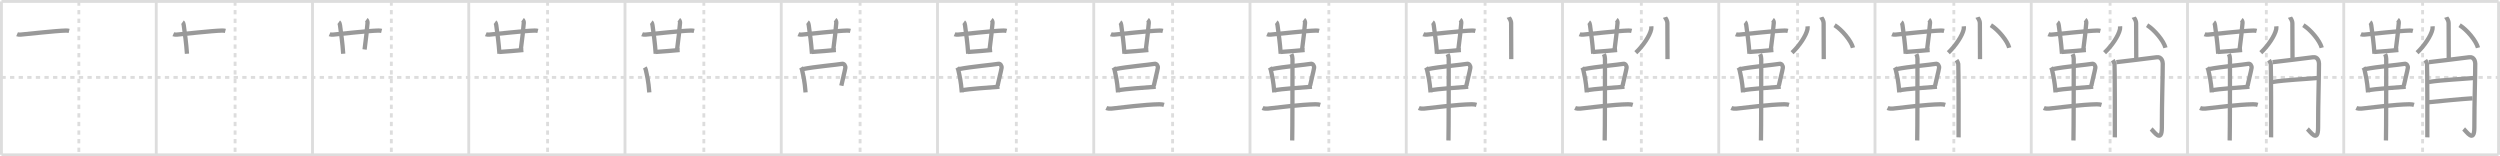 <svg width="1744px" height="109px" viewBox="0 0 1744 109" xmlns="http://www.w3.org/2000/svg" xmlns:xlink="http://www.w3.org/1999/xlink" xml:space="preserve" version="1.1" baseProfile="full">
<line x1="1" y1="1" x2="1743" y2="1" style="stroke:#ddd;stroke-width:2"></line>
<line x1="1" y1="1" x2="1" y2="108" style="stroke:#ddd;stroke-width:2"></line>
<line x1="1" y1="108" x2="1743" y2="108" style="stroke:#ddd;stroke-width:2"></line>
<line x1="1743" y1="1" x2="1743" y2="108" style="stroke:#ddd;stroke-width:2"></line>
<line x1="109" y1="1" x2="109" y2="108" style="stroke:#ddd;stroke-width:2"></line>
<line x1="218" y1="1" x2="218" y2="108" style="stroke:#ddd;stroke-width:2"></line>
<line x1="327" y1="1" x2="327" y2="108" style="stroke:#ddd;stroke-width:2"></line>
<line x1="436" y1="1" x2="436" y2="108" style="stroke:#ddd;stroke-width:2"></line>
<line x1="545" y1="1" x2="545" y2="108" style="stroke:#ddd;stroke-width:2"></line>
<line x1="654" y1="1" x2="654" y2="108" style="stroke:#ddd;stroke-width:2"></line>
<line x1="763" y1="1" x2="763" y2="108" style="stroke:#ddd;stroke-width:2"></line>
<line x1="872" y1="1" x2="872" y2="108" style="stroke:#ddd;stroke-width:2"></line>
<line x1="981" y1="1" x2="981" y2="108" style="stroke:#ddd;stroke-width:2"></line>
<line x1="1090" y1="1" x2="1090" y2="108" style="stroke:#ddd;stroke-width:2"></line>
<line x1="1199" y1="1" x2="1199" y2="108" style="stroke:#ddd;stroke-width:2"></line>
<line x1="1308" y1="1" x2="1308" y2="108" style="stroke:#ddd;stroke-width:2"></line>
<line x1="1417" y1="1" x2="1417" y2="108" style="stroke:#ddd;stroke-width:2"></line>
<line x1="1526" y1="1" x2="1526" y2="108" style="stroke:#ddd;stroke-width:2"></line>
<line x1="1635" y1="1" x2="1635" y2="108" style="stroke:#ddd;stroke-width:2"></line>
<line x1="1" y1="54" x2="1743" y2="54" style="stroke:#ddd;stroke-width:2;stroke-dasharray:3 3"></line>
<line x1="55" y1="1" x2="55" y2="108" style="stroke:#ddd;stroke-width:2;stroke-dasharray:3 3"></line>
<line x1="164" y1="1" x2="164" y2="108" style="stroke:#ddd;stroke-width:2;stroke-dasharray:3 3"></line>
<line x1="273" y1="1" x2="273" y2="108" style="stroke:#ddd;stroke-width:2;stroke-dasharray:3 3"></line>
<line x1="382" y1="1" x2="382" y2="108" style="stroke:#ddd;stroke-width:2;stroke-dasharray:3 3"></line>
<line x1="491" y1="1" x2="491" y2="108" style="stroke:#ddd;stroke-width:2;stroke-dasharray:3 3"></line>
<line x1="600" y1="1" x2="600" y2="108" style="stroke:#ddd;stroke-width:2;stroke-dasharray:3 3"></line>
<line x1="709" y1="1" x2="709" y2="108" style="stroke:#ddd;stroke-width:2;stroke-dasharray:3 3"></line>
<line x1="818" y1="1" x2="818" y2="108" style="stroke:#ddd;stroke-width:2;stroke-dasharray:3 3"></line>
<line x1="927" y1="1" x2="927" y2="108" style="stroke:#ddd;stroke-width:2;stroke-dasharray:3 3"></line>
<line x1="1036" y1="1" x2="1036" y2="108" style="stroke:#ddd;stroke-width:2;stroke-dasharray:3 3"></line>
<line x1="1145" y1="1" x2="1145" y2="108" style="stroke:#ddd;stroke-width:2;stroke-dasharray:3 3"></line>
<line x1="1254" y1="1" x2="1254" y2="108" style="stroke:#ddd;stroke-width:2;stroke-dasharray:3 3"></line>
<line x1="1363" y1="1" x2="1363" y2="108" style="stroke:#ddd;stroke-width:2;stroke-dasharray:3 3"></line>
<line x1="1472" y1="1" x2="1472" y2="108" style="stroke:#ddd;stroke-width:2;stroke-dasharray:3 3"></line>
<line x1="1581" y1="1" x2="1581" y2="108" style="stroke:#ddd;stroke-width:2;stroke-dasharray:3 3"></line>
<line x1="1690" y1="1" x2="1690" y2="108" style="stroke:#ddd;stroke-width:2;stroke-dasharray:3 3"></line>
<path d="M11.9,23.88c0.62,0.27,1.77,0.31,2.4,0.27c3.27-0.24,24.84-2.71,31.72-2.83c1.04-0.02,1.67,0.13,2.19,0.26" style="fill:none;stroke:#999;stroke-width:3"></path>

<path d="M120.9,23.88c0.62,0.27,1.77,0.31,2.4,0.27c3.27-0.24,24.84-2.71,31.72-2.83c1.04-0.02,1.67,0.13,2.19,0.26" style="fill:none;stroke:#999;stroke-width:3"></path>
<path d="M127.35,15.46c0.47,0.33,0.75,1.48,0.84,2.14c0.81,5.9,1.73,12.44,2.23,19.9" style="fill:none;stroke:#999;stroke-width:3"></path>

<path d="M229.9,23.88c0.62,0.27,1.77,0.31,2.4,0.27c3.27-0.24,24.84-2.71,31.72-2.83c1.04-0.02,1.67,0.13,2.19,0.26" style="fill:none;stroke:#999;stroke-width:3"></path>
<path d="M236.35,15.46c0.47,0.33,0.75,1.48,0.84,2.14c0.81,5.9,1.73,12.44,2.23,19.9" style="fill:none;stroke:#999;stroke-width:3"></path>
<path d="M255.56,13.75c0.46,0.33,0.9,1.47,0.84,2.14c-0.65,6.86-0.83,9.42-2.07,18.63" style="fill:none;stroke:#999;stroke-width:3"></path>

<path d="M338.9,23.88c0.62,0.27,1.77,0.31,2.4,0.27c3.27-0.24,24.84-2.71,31.72-2.83c1.04-0.02,1.67,0.13,2.19,0.26" style="fill:none;stroke:#999;stroke-width:3"></path>
<path d="M345.35,15.46c0.47,0.33,0.75,1.48,0.84,2.14c0.81,5.9,1.73,12.44,2.23,19.9" style="fill:none;stroke:#999;stroke-width:3"></path>
<path d="M364.56,13.75c0.46,0.33,0.9,1.47,0.84,2.14c-0.65,6.86-0.83,9.42-2.07,18.63" style="fill:none;stroke:#999;stroke-width:3"></path>
<path d="M348.33,36.25c1.77,0,15.18-1.23,16.77-1.37" style="fill:none;stroke:#999;stroke-width:3"></path>

<path d="M447.9,23.88c0.62,0.27,1.77,0.31,2.4,0.27c3.27-0.24,24.84-2.71,31.72-2.83c1.04-0.02,1.67,0.13,2.19,0.26" style="fill:none;stroke:#999;stroke-width:3"></path>
<path d="M454.35,15.46c0.47,0.33,0.75,1.48,0.84,2.14c0.81,5.9,1.73,12.44,2.23,19.9" style="fill:none;stroke:#999;stroke-width:3"></path>
<path d="M473.56,13.75c0.46,0.33,0.9,1.47,0.84,2.14c-0.65,6.86-0.83,9.42-2.07,18.63" style="fill:none;stroke:#999;stroke-width:3"></path>
<path d="M457.33,36.25c1.77,0,15.18-1.23,16.77-1.37" style="fill:none;stroke:#999;stroke-width:3"></path>
<path d="M449.76,47.1c0.29,0.47,0.58,0.86,0.7,1.45c0.99,4.66,1.83,7.53,2.5,15.91" style="fill:none;stroke:#999;stroke-width:3"></path>

<path d="M556.9,23.88c0.62,0.27,1.77,0.31,2.4,0.27c3.27-0.24,24.84-2.71,31.72-2.83c1.04-0.02,1.67,0.13,2.19,0.26" style="fill:none;stroke:#999;stroke-width:3"></path>
<path d="M563.35,15.46c0.47,0.33,0.75,1.48,0.84,2.14c0.81,5.9,1.73,12.44,2.23,19.9" style="fill:none;stroke:#999;stroke-width:3"></path>
<path d="M582.56,13.75c0.46,0.33,0.9,1.47,0.84,2.14c-0.65,6.86-0.83,9.42-2.07,18.63" style="fill:none;stroke:#999;stroke-width:3"></path>
<path d="M566.33,36.25c1.77,0,15.18-1.23,16.77-1.37" style="fill:none;stroke:#999;stroke-width:3"></path>
<path d="M558.76,47.1c0.29,0.47,0.58,0.86,0.7,1.45c0.99,4.66,1.83,7.53,2.5,15.91" style="fill:none;stroke:#999;stroke-width:3"></path>
<path d="M559.98,48.21c8.4-1.71,23.92-3.03,27.52-3.69c1.32-0.24,2.43,1.45,2.2,2.85c-0.47,2.88-1.75,7.38-2.78,12.4" style="fill:none;stroke:#999;stroke-width:3"></path>

<path d="M665.9,23.88c0.62,0.27,1.77,0.31,2.4,0.27c3.27-0.24,24.84-2.71,31.72-2.83c1.04-0.02,1.67,0.13,2.19,0.26" style="fill:none;stroke:#999;stroke-width:3"></path>
<path d="M672.35,15.46c0.47,0.33,0.75,1.48,0.84,2.14c0.81,5.9,1.73,12.44,2.23,19.9" style="fill:none;stroke:#999;stroke-width:3"></path>
<path d="M691.56,13.75c0.46,0.33,0.9,1.47,0.84,2.14c-0.65,6.86-0.83,9.42-2.07,18.63" style="fill:none;stroke:#999;stroke-width:3"></path>
<path d="M675.33,36.25c1.77,0,15.18-1.23,16.77-1.37" style="fill:none;stroke:#999;stroke-width:3"></path>
<path d="M667.76,47.1c0.29,0.47,0.58,0.86,0.7,1.45c0.99,4.66,1.83,7.53,2.5,15.91" style="fill:none;stroke:#999;stroke-width:3"></path>
<path d="M668.98,48.21c8.4-1.71,23.92-3.03,27.52-3.69c1.32-0.24,2.43,1.45,2.2,2.85c-0.47,2.88-1.75,7.38-2.78,12.4" style="fill:none;stroke:#999;stroke-width:3"></path>
<path d="M671.25,62.88c4.23-0.75,19-1.88,25.98-2.38" style="fill:none;stroke:#999;stroke-width:3"></path>

<path d="M774.9,23.88c0.62,0.27,1.77,0.31,2.4,0.27c3.27-0.24,24.84-2.71,31.72-2.83c1.04-0.02,1.67,0.13,2.19,0.26" style="fill:none;stroke:#999;stroke-width:3"></path>
<path d="M781.35,15.46c0.47,0.33,0.75,1.48,0.84,2.14c0.81,5.9,1.73,12.44,2.23,19.9" style="fill:none;stroke:#999;stroke-width:3"></path>
<path d="M800.56,13.75c0.46,0.33,0.9,1.47,0.84,2.14c-0.65,6.86-0.83,9.42-2.07,18.63" style="fill:none;stroke:#999;stroke-width:3"></path>
<path d="M784.33,36.25c1.77,0,15.18-1.23,16.77-1.37" style="fill:none;stroke:#999;stroke-width:3"></path>
<path d="M776.76,47.1c0.29,0.47,0.58,0.86,0.7,1.45c0.99,4.66,1.83,7.53,2.5,15.91" style="fill:none;stroke:#999;stroke-width:3"></path>
<path d="M777.98,48.21c8.4-1.71,23.92-3.03,27.52-3.69c1.32-0.24,2.43,1.45,2.2,2.85c-0.47,2.88-1.75,7.38-2.78,12.4" style="fill:none;stroke:#999;stroke-width:3"></path>
<path d="M780.25,62.88c4.23-0.75,19-1.88,25.98-2.38" style="fill:none;stroke:#999;stroke-width:3"></path>
<path d="M771.75,75.33c0.93,0.44,2.63,0.54,3.56,0.44c7.52-0.81,22.94-2.84,33.44-3.03c1.55-0.03,2.47,0.21,3.25,0.43" style="fill:none;stroke:#999;stroke-width:3"></path>

<path d="M883.9,23.88c0.62,0.27,1.77,0.31,2.4,0.27c3.27-0.24,24.84-2.71,31.72-2.83c1.04-0.02,1.67,0.13,2.19,0.26" style="fill:none;stroke:#999;stroke-width:3"></path>
<path d="M890.35,15.46c0.47,0.33,0.75,1.48,0.84,2.14c0.81,5.9,1.73,12.44,2.23,19.9" style="fill:none;stroke:#999;stroke-width:3"></path>
<path d="M909.56,13.75c0.46,0.33,0.9,1.47,0.84,2.14c-0.65,6.86-0.83,9.42-2.07,18.63" style="fill:none;stroke:#999;stroke-width:3"></path>
<path d="M893.33,36.25c1.77,0,15.18-1.23,16.77-1.37" style="fill:none;stroke:#999;stroke-width:3"></path>
<path d="M885.76,47.1c0.29,0.47,0.58,0.86,0.7,1.45c0.99,4.66,1.83,7.53,2.5,15.91" style="fill:none;stroke:#999;stroke-width:3"></path>
<path d="M886.98,48.21c8.4-1.71,23.92-3.03,27.52-3.69c1.32-0.24,2.43,1.45,2.2,2.85c-0.47,2.88-1.75,7.38-2.78,12.4" style="fill:none;stroke:#999;stroke-width:3"></path>
<path d="M889.25,62.88c4.23-0.75,19-1.88,25.98-2.38" style="fill:none;stroke:#999;stroke-width:3"></path>
<path d="M880.75,75.33c0.93,0.44,2.63,0.54,3.56,0.44c7.52-0.81,22.94-2.84,33.44-3.03c1.55-0.03,2.47,0.21,3.25,0.43" style="fill:none;stroke:#999;stroke-width:3"></path>
<path d="M900.82,37.75c0.53,1,0.81,2.23,0.81,3.25c0,8.5,0,50.75-0.19,57" style="fill:none;stroke:#999;stroke-width:3"></path>

<path d="M992.9,23.88c0.62,0.27,1.77,0.31,2.4,0.27c3.27-0.24,24.84-2.71,31.72-2.83c1.04-0.02,1.67,0.13,2.19,0.26" style="fill:none;stroke:#999;stroke-width:3"></path>
<path d="M999.35,15.46c0.47,0.33,0.75,1.48,0.84,2.14c0.81,5.9,1.73,12.44,2.23,19.9" style="fill:none;stroke:#999;stroke-width:3"></path>
<path d="M1018.56,13.75c0.46,0.33,0.9,1.47,0.84,2.14c-0.65,6.86-0.83,9.42-2.07,18.63" style="fill:none;stroke:#999;stroke-width:3"></path>
<path d="M1002.33,36.25c1.77,0,15.18-1.23,16.77-1.37" style="fill:none;stroke:#999;stroke-width:3"></path>
<path d="M994.76,47.1c0.29,0.47,0.58,0.86,0.7,1.45c0.99,4.66,1.83,7.53,2.5,15.91" style="fill:none;stroke:#999;stroke-width:3"></path>
<path d="M995.98,48.21c8.4-1.71,23.92-3.03,27.52-3.69c1.32-0.24,2.43,1.45,2.2,2.85c-0.47,2.88-1.75,7.38-2.78,12.4" style="fill:none;stroke:#999;stroke-width:3"></path>
<path d="M998.25,62.88c4.23-0.75,19-1.88,25.98-2.38" style="fill:none;stroke:#999;stroke-width:3"></path>
<path d="M989.75,75.33c0.93,0.44,2.63,0.54,3.56,0.44c7.52-0.81,22.94-2.84,33.44-3.03c1.55-0.03,2.47,0.21,3.25,0.43" style="fill:none;stroke:#999;stroke-width:3"></path>
<path d="M1009.82,37.75c0.53,1,0.81,2.23,0.81,3.25c0,8.5,0,50.75-0.19,57" style="fill:none;stroke:#999;stroke-width:3"></path>
<path d="M1052.49,12c0.12,0.38,1.67,1.95,1.67,4.34c0,8.16,0.09,21.01,0.09,24.91" style="fill:none;stroke:#999;stroke-width:3"></path>

<path d="M1101.9,23.88c0.62,0.27,1.77,0.31,2.4,0.27c3.27-0.24,24.84-2.71,31.72-2.83c1.04-0.02,1.67,0.13,2.19,0.26" style="fill:none;stroke:#999;stroke-width:3"></path>
<path d="M1108.35,15.46c0.47,0.33,0.75,1.48,0.84,2.14c0.81,5.9,1.73,12.44,2.23,19.9" style="fill:none;stroke:#999;stroke-width:3"></path>
<path d="M1127.56,13.75c0.46,0.33,0.9,1.47,0.84,2.14c-0.65,6.86-0.83,9.42-2.07,18.63" style="fill:none;stroke:#999;stroke-width:3"></path>
<path d="M1111.33,36.25c1.77,0,15.18-1.23,16.77-1.37" style="fill:none;stroke:#999;stroke-width:3"></path>
<path d="M1103.76,47.1c0.29,0.47,0.58,0.86,0.7,1.45c0.99,4.66,1.83,7.53,2.5,15.91" style="fill:none;stroke:#999;stroke-width:3"></path>
<path d="M1104.98,48.21c8.4-1.71,23.92-3.03,27.52-3.69c1.32-0.24,2.43,1.45,2.2,2.85c-0.47,2.88-1.75,7.38-2.78,12.4" style="fill:none;stroke:#999;stroke-width:3"></path>
<path d="M1107.25,62.88c4.23-0.75,19-1.88,25.98-2.38" style="fill:none;stroke:#999;stroke-width:3"></path>
<path d="M1098.75,75.33c0.93,0.44,2.63,0.54,3.56,0.44c7.52-0.81,22.94-2.84,33.44-3.03c1.55-0.03,2.47,0.21,3.25,0.43" style="fill:none;stroke:#999;stroke-width:3"></path>
<path d="M1118.82,37.75c0.53,1,0.81,2.23,0.81,3.25c0,8.5,0,50.75-0.19,57" style="fill:none;stroke:#999;stroke-width:3"></path>
<path d="M1161.49,12c0.12,0.38,1.67,1.95,1.67,4.34c0,8.16,0.09,21.01,0.09,24.91" style="fill:none;stroke:#999;stroke-width:3"></path>
<path d="M1151.95,18.35c0.04,0.52,0.08,1.35-0.08,2.1c-0.95,4.44-5.55,11.42-10.74,16.31" style="fill:none;stroke:#999;stroke-width:3"></path>

<path d="M1210.9,23.88c0.62,0.27,1.77,0.31,2.4,0.27c3.27-0.24,24.84-2.71,31.72-2.83c1.04-0.02,1.67,0.13,2.19,0.26" style="fill:none;stroke:#999;stroke-width:3"></path>
<path d="M1217.35,15.46c0.47,0.33,0.75,1.48,0.84,2.14c0.81,5.9,1.73,12.44,2.23,19.9" style="fill:none;stroke:#999;stroke-width:3"></path>
<path d="M1236.56,13.75c0.46,0.33,0.9,1.47,0.84,2.14c-0.65,6.86-0.83,9.42-2.07,18.63" style="fill:none;stroke:#999;stroke-width:3"></path>
<path d="M1220.33,36.25c1.77,0,15.18-1.23,16.77-1.37" style="fill:none;stroke:#999;stroke-width:3"></path>
<path d="M1212.76,47.1c0.29,0.47,0.58,0.86,0.7,1.45c0.99,4.66,1.83,7.53,2.5,15.91" style="fill:none;stroke:#999;stroke-width:3"></path>
<path d="M1213.98,48.21c8.4-1.71,23.92-3.03,27.52-3.69c1.32-0.24,2.43,1.45,2.2,2.85c-0.47,2.88-1.75,7.38-2.78,12.4" style="fill:none;stroke:#999;stroke-width:3"></path>
<path d="M1216.25,62.88c4.23-0.75,19-1.88,25.98-2.38" style="fill:none;stroke:#999;stroke-width:3"></path>
<path d="M1207.75,75.33c0.93,0.44,2.63,0.54,3.56,0.44c7.52-0.81,22.94-2.84,33.44-3.03c1.55-0.03,2.47,0.21,3.25,0.43" style="fill:none;stroke:#999;stroke-width:3"></path>
<path d="M1227.82,37.75c0.53,1,0.81,2.23,0.81,3.25c0,8.5,0,50.75-0.19,57" style="fill:none;stroke:#999;stroke-width:3"></path>
<path d="M1270.49,12c0.12,0.38,1.67,1.95,1.67,4.34c0,8.16,0.09,21.01,0.09,24.91" style="fill:none;stroke:#999;stroke-width:3"></path>
<path d="M1260.95,18.35c0.04,0.52,0.08,1.35-0.08,2.1c-0.95,4.44-5.55,11.42-10.74,16.31" style="fill:none;stroke:#999;stroke-width:3"></path>
<path d="M1279.81,17.58c5.1,3.17,11.54,10.81,12.82,15.74" style="fill:none;stroke:#999;stroke-width:3"></path>

<path d="M1319.9,23.88c0.62,0.27,1.77,0.31,2.4,0.27c3.27-0.24,24.84-2.71,31.72-2.83c1.04-0.02,1.67,0.13,2.19,0.26" style="fill:none;stroke:#999;stroke-width:3"></path>
<path d="M1326.35,15.46c0.47,0.33,0.75,1.48,0.84,2.14c0.81,5.9,1.73,12.44,2.23,19.9" style="fill:none;stroke:#999;stroke-width:3"></path>
<path d="M1345.56,13.75c0.46,0.33,0.9,1.47,0.84,2.14c-0.65,6.86-0.83,9.42-2.07,18.63" style="fill:none;stroke:#999;stroke-width:3"></path>
<path d="M1329.33,36.25c1.77,0,15.18-1.23,16.77-1.37" style="fill:none;stroke:#999;stroke-width:3"></path>
<path d="M1321.76,47.1c0.29,0.47,0.58,0.86,0.7,1.45c0.99,4.66,1.83,7.53,2.5,15.91" style="fill:none;stroke:#999;stroke-width:3"></path>
<path d="M1322.98,48.21c8.4-1.71,23.92-3.03,27.52-3.69c1.32-0.24,2.43,1.45,2.2,2.85c-0.47,2.88-1.75,7.38-2.78,12.4" style="fill:none;stroke:#999;stroke-width:3"></path>
<path d="M1325.25,62.88c4.23-0.75,19-1.88,25.98-2.38" style="fill:none;stroke:#999;stroke-width:3"></path>
<path d="M1316.75,75.33c0.93,0.44,2.63,0.54,3.56,0.44c7.52-0.81,22.94-2.84,33.44-3.03c1.55-0.03,2.47,0.21,3.25,0.43" style="fill:none;stroke:#999;stroke-width:3"></path>
<path d="M1336.82,37.75c0.53,1,0.81,2.23,0.81,3.25c0,8.5,0,50.75-0.19,57" style="fill:none;stroke:#999;stroke-width:3"></path>
<path d="M1379.49,12c0.12,0.38,1.67,1.95,1.67,4.34c0,8.16,0.09,21.01,0.09,24.91" style="fill:none;stroke:#999;stroke-width:3"></path>
<path d="M1369.95,18.35c0.04,0.52,0.08,1.35-0.08,2.1c-0.95,4.44-5.55,11.42-10.74,16.31" style="fill:none;stroke:#999;stroke-width:3"></path>
<path d="M1388.81,17.58c5.1,3.17,11.54,10.81,12.82,15.74" style="fill:none;stroke:#999;stroke-width:3"></path>
<path d="M1364.86,41.94c0.62,0.93,1.04,1.85,1.24,2.78s0.29,49.02,0.21,51.1" style="fill:none;stroke:#999;stroke-width:3"></path>

<path d="M1428.9,23.88c0.62,0.27,1.77,0.31,2.4,0.27c3.27-0.24,24.84-2.71,31.72-2.83c1.04-0.02,1.67,0.13,2.19,0.26" style="fill:none;stroke:#999;stroke-width:3"></path>
<path d="M1435.35,15.46c0.47,0.33,0.75,1.48,0.84,2.14c0.81,5.9,1.73,12.44,2.23,19.9" style="fill:none;stroke:#999;stroke-width:3"></path>
<path d="M1454.56,13.75c0.46,0.33,0.9,1.47,0.84,2.14c-0.65,6.86-0.83,9.42-2.07,18.63" style="fill:none;stroke:#999;stroke-width:3"></path>
<path d="M1438.33,36.25c1.77,0,15.18-1.23,16.77-1.37" style="fill:none;stroke:#999;stroke-width:3"></path>
<path d="M1430.76,47.1c0.29,0.47,0.58,0.86,0.7,1.45c0.99,4.66,1.83,7.53,2.5,15.91" style="fill:none;stroke:#999;stroke-width:3"></path>
<path d="M1431.98,48.21c8.4-1.71,23.92-3.03,27.52-3.69c1.32-0.24,2.43,1.45,2.2,2.85c-0.47,2.88-1.75,7.38-2.78,12.4" style="fill:none;stroke:#999;stroke-width:3"></path>
<path d="M1434.25,62.88c4.23-0.75,19-1.88,25.98-2.38" style="fill:none;stroke:#999;stroke-width:3"></path>
<path d="M1425.75,75.33c0.93,0.44,2.63,0.54,3.56,0.44c7.52-0.81,22.94-2.84,33.44-3.03c1.55-0.03,2.47,0.21,3.25,0.43" style="fill:none;stroke:#999;stroke-width:3"></path>
<path d="M1445.82,37.75c0.53,1,0.81,2.23,0.81,3.25c0,8.5,0,50.75-0.19,57" style="fill:none;stroke:#999;stroke-width:3"></path>
<path d="M1488.49,12c0.12,0.38,1.67,1.95,1.67,4.34c0,8.16,0.09,21.01,0.09,24.91" style="fill:none;stroke:#999;stroke-width:3"></path>
<path d="M1478.95,18.35c0.04,0.52,0.08,1.35-0.08,2.1c-0.95,4.44-5.55,11.42-10.74,16.31" style="fill:none;stroke:#999;stroke-width:3"></path>
<path d="M1497.81,17.58c5.1,3.17,11.54,10.81,12.82,15.74" style="fill:none;stroke:#999;stroke-width:3"></path>
<path d="M1473.86,41.94c0.62,0.93,1.04,1.85,1.24,2.78s0.29,49.02,0.21,51.1" style="fill:none;stroke:#999;stroke-width:3"></path>
<path d="M1476.34,43.37c2.49-0.23,26.38-3.18,28.24-3.44c3.32-0.46,4.15,2.94,4.15,4.4c0,9.99-0.62,25.9-0.62,44.67c0,11.25-5.59,2.58-7.46,0.96" style="fill:none;stroke:#999;stroke-width:3"></path>

<path d="M1537.9,23.88c0.62,0.27,1.77,0.31,2.4,0.27c3.27-0.24,24.84-2.71,31.72-2.83c1.04-0.02,1.67,0.13,2.19,0.26" style="fill:none;stroke:#999;stroke-width:3"></path>
<path d="M1544.35,15.46c0.47,0.33,0.75,1.48,0.84,2.14c0.81,5.9,1.73,12.44,2.23,19.9" style="fill:none;stroke:#999;stroke-width:3"></path>
<path d="M1563.56,13.75c0.46,0.33,0.9,1.47,0.84,2.14c-0.65,6.86-0.83,9.42-2.07,18.63" style="fill:none;stroke:#999;stroke-width:3"></path>
<path d="M1547.33,36.25c1.77,0,15.18-1.23,16.77-1.37" style="fill:none;stroke:#999;stroke-width:3"></path>
<path d="M1539.76,47.1c0.29,0.47,0.58,0.86,0.7,1.45c0.99,4.66,1.83,7.53,2.5,15.91" style="fill:none;stroke:#999;stroke-width:3"></path>
<path d="M1540.98,48.21c8.4-1.71,23.92-3.03,27.52-3.69c1.32-0.24,2.43,1.45,2.2,2.85c-0.47,2.88-1.75,7.38-2.78,12.4" style="fill:none;stroke:#999;stroke-width:3"></path>
<path d="M1543.25,62.88c4.23-0.75,19-1.88,25.98-2.38" style="fill:none;stroke:#999;stroke-width:3"></path>
<path d="M1534.75,75.33c0.93,0.44,2.63,0.54,3.56,0.44c7.52-0.81,22.94-2.84,33.44-3.03c1.55-0.03,2.47,0.21,3.25,0.43" style="fill:none;stroke:#999;stroke-width:3"></path>
<path d="M1554.82,37.75c0.53,1,0.81,2.23,0.81,3.25c0,8.5,0,50.75-0.19,57" style="fill:none;stroke:#999;stroke-width:3"></path>
<path d="M1597.49,12c0.12,0.38,1.67,1.95,1.67,4.34c0,8.16,0.09,21.01,0.09,24.91" style="fill:none;stroke:#999;stroke-width:3"></path>
<path d="M1587.95,18.35c0.04,0.52,0.08,1.35-0.08,2.1c-0.95,4.44-5.55,11.42-10.74,16.31" style="fill:none;stroke:#999;stroke-width:3"></path>
<path d="M1606.81,17.58c5.1,3.17,11.54,10.81,12.82,15.74" style="fill:none;stroke:#999;stroke-width:3"></path>
<path d="M1582.86,41.94c0.62,0.93,1.04,1.85,1.24,2.78s0.29,49.02,0.21,51.1" style="fill:none;stroke:#999;stroke-width:3"></path>
<path d="M1585.34,43.37c2.49-0.23,26.38-3.18,28.24-3.44c3.32-0.46,4.15,2.94,4.15,4.4c0,9.99-0.62,25.9-0.62,44.67c0,11.25-5.59,2.58-7.46,0.96" style="fill:none;stroke:#999;stroke-width:3"></path>
<path d="M1585.34,57.19c8.5-1.39,23.88-2.08,31.34-2.78" style="fill:none;stroke:#999;stroke-width:3"></path>

<path d="M1646.9,23.88c0.62,0.27,1.77,0.31,2.4,0.27c3.27-0.24,24.84-2.71,31.72-2.83c1.04-0.02,1.67,0.13,2.19,0.26" style="fill:none;stroke:#999;stroke-width:3"></path>
<path d="M1653.35,15.46c0.47,0.33,0.75,1.48,0.84,2.14c0.81,5.9,1.73,12.44,2.23,19.9" style="fill:none;stroke:#999;stroke-width:3"></path>
<path d="M1672.56,13.75c0.46,0.33,0.9,1.47,0.84,2.14c-0.65,6.86-0.83,9.42-2.07,18.63" style="fill:none;stroke:#999;stroke-width:3"></path>
<path d="M1656.33,36.25c1.77,0,15.18-1.23,16.77-1.37" style="fill:none;stroke:#999;stroke-width:3"></path>
<path d="M1648.76,47.1c0.29,0.47,0.58,0.86,0.7,1.45c0.99,4.66,1.83,7.53,2.5,15.91" style="fill:none;stroke:#999;stroke-width:3"></path>
<path d="M1649.98,48.21c8.4-1.71,23.92-3.03,27.52-3.69c1.32-0.24,2.43,1.45,2.2,2.85c-0.47,2.88-1.75,7.38-2.78,12.4" style="fill:none;stroke:#999;stroke-width:3"></path>
<path d="M1652.25,62.88c4.23-0.75,19-1.88,25.98-2.38" style="fill:none;stroke:#999;stroke-width:3"></path>
<path d="M1643.75,75.33c0.93,0.44,2.63,0.54,3.56,0.44c7.52-0.81,22.94-2.84,33.44-3.03c1.55-0.03,2.47,0.21,3.25,0.43" style="fill:none;stroke:#999;stroke-width:3"></path>
<path d="M1663.82,37.75c0.53,1,0.81,2.23,0.81,3.25c0,8.5,0,50.75-0.19,57" style="fill:none;stroke:#999;stroke-width:3"></path>
<path d="M1706.49,12c0.12,0.38,1.67,1.95,1.67,4.34c0,8.16,0.09,21.01,0.09,24.91" style="fill:none;stroke:#999;stroke-width:3"></path>
<path d="M1696.95,18.35c0.04,0.52,0.08,1.35-0.08,2.1c-0.95,4.44-5.55,11.42-10.74,16.31" style="fill:none;stroke:#999;stroke-width:3"></path>
<path d="M1715.81,17.58c5.1,3.17,11.54,10.81,12.82,15.74" style="fill:none;stroke:#999;stroke-width:3"></path>
<path d="M1691.86,41.94c0.62,0.93,1.04,1.85,1.24,2.78s0.29,49.02,0.21,51.1" style="fill:none;stroke:#999;stroke-width:3"></path>
<path d="M1694.34,43.37c2.49-0.23,26.38-3.18,28.24-3.44c3.32-0.46,4.15,2.94,4.15,4.4c0,9.99-0.62,25.9-0.62,44.67c0,11.25-5.59,2.58-7.46,0.96" style="fill:none;stroke:#999;stroke-width:3"></path>
<path d="M1694.34,57.19c8.5-1.39,23.88-2.08,31.34-2.78" style="fill:none;stroke:#999;stroke-width:3"></path>
<path d="M1693.72,71.36c6.63-0.7,23.47-2.32,31.14-2.78" style="fill:none;stroke:#999;stroke-width:3"></path>

</svg>